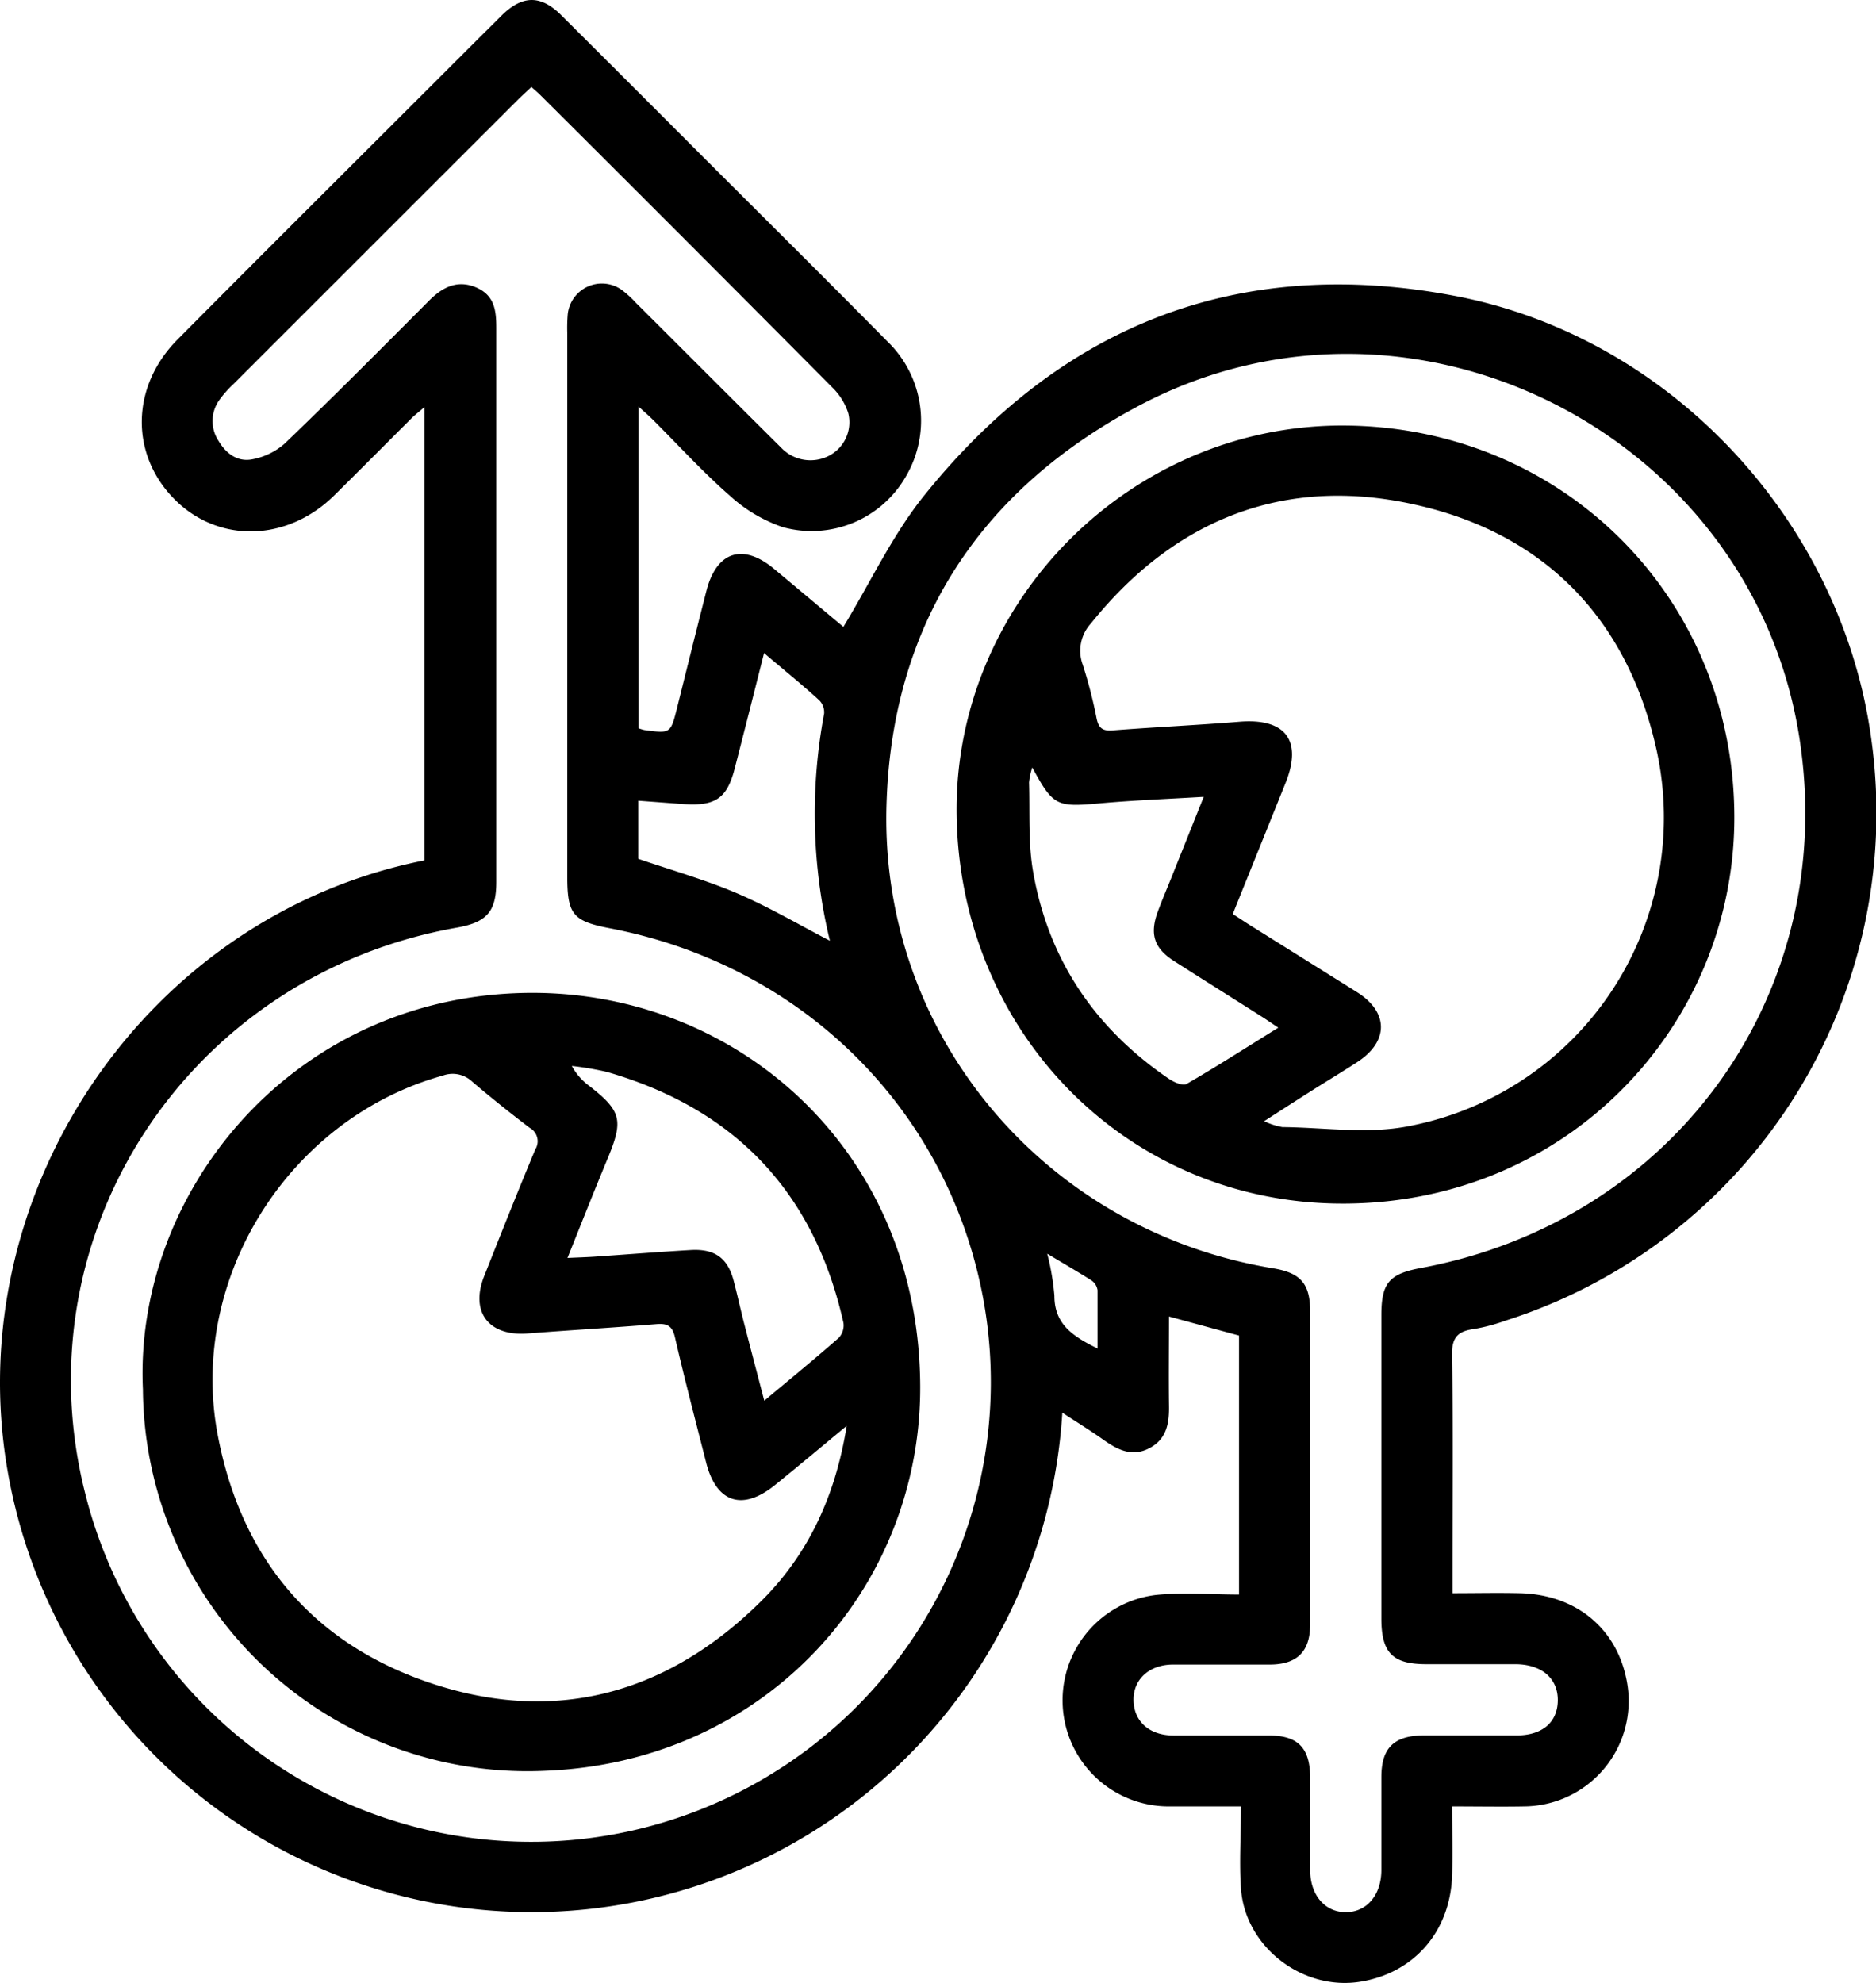 <svg id="Layer_1" data-name="Layer 1" xmlns="http://www.w3.org/2000/svg" viewBox="0 0 260.83 275.66"><title>icons</title><path d="M88.77,56.51v44.72a7,7,0,0,0,.83.25c3.64.49,3.64.49,4.55-3.14,1.35-5.41,2.69-10.82,4.07-16.22s5-6.69,9.36-3.08c3.27,2.72,6.51,5.46,9.78,8.18.11.09.3.1-.15,0C121,81,124.07,74.37,128.5,68.87c19-23.63,43.6-33.44,73.67-27.76s53.88,31.33,58,61.6a74.07,74.07,0,0,1-50.9,80.88,25.49,25.49,0,0,1-4.34,1.15c-2.25.3-3.1,1.17-3.05,3.67.18,10,.07,20,.07,30v3.05c3.25,0,6.3-.07,9.35,0,7.91.19,13.63,5,14.92,12.45a14.65,14.65,0,0,1-14.32,17.19c-3.22.06-6.44,0-10,0,0,3.37.08,6.43,0,9.49-.22,7.78-5.17,13.57-12.61,14.85-8.07,1.4-16.17-4.75-16.75-12.91-.26-3.64,0-7.31,0-11.43-3.59,0-6.88,0-10.17,0a14.75,14.75,0,0,1-1.68-29.39c3.78-.39,7.62-.06,11.58-.06v-36L162.53,183c0,4.17-.05,8.23,0,12.29.05,2.46-.26,4.7-2.7,6s-4.46.23-6.45-1.18c-1.81-1.28-3.71-2.45-5.68-3.74A73.93,73.93,0,0,1,1.06,204.47C-5.67,165.74,20.38,127.25,59,119.6v-63c-.74.64-1.3,1.07-1.8,1.56C53.6,61.75,50,65.38,46.4,68.93c-6.5,6.35-15.91,6.59-22,.61-6.31-6.22-6.28-15.73.28-22.34,13.62-13.72,27.34-27.34,41-41,1.36-1.36,2.73-2.7,4.08-4.06C72.64-.68,75.16-.72,78,2.08q9.66,9.62,19.28,19.26c8.72,8.72,17.48,17.4,26.15,26.17A15.3,15.3,0,0,1,126,66.14a15.11,15.11,0,0,1-17.15,7.14,20.9,20.9,0,0,1-7.38-4.38c-3.75-3.28-7.13-7-10.67-10.53C90.25,57.82,89.64,57.3,88.77,56.51ZM73.88,12.09c-.7.67-1.26,1.17-1.79,1.69q-19.8,19.78-39.6,39.58a14.92,14.92,0,0,0-2,2.25,5,5,0,0,0-.12,5.65c1.05,1.79,2.67,3,4.73,2.58a9.39,9.39,0,0,0,4.5-2.2C46.42,55.1,53.05,48.42,59.7,41.75c1.86-1.86,3.94-2.89,6.51-1.79S69,43.21,69,45.59q0,38.49,0,77c0,4.12-1.31,5.61-5.45,6.35-37.32,6.58-60.91,42.51-51.69,78.72a63.91,63.91,0,0,0,124.78-27.46c-5-26.14-25.13-46-51.77-51.15-5.26-1-6-1.93-6-7.32q0-37.74,0-75.48a23.06,23.06,0,0,1,.06-2.5,4.77,4.77,0,0,1,7.49-3.47,14.67,14.67,0,0,1,2,1.82c6.73,6.7,13.43,13.43,20.18,20.12a5.62,5.62,0,0,0,6.64,1.14,5.24,5.24,0,0,0,2.7-5.92,8.66,8.66,0,0,0-2.17-3.53Q95.54,33.53,75.16,13.25C74.82,12.9,74.44,12.59,73.88,12.09ZM182.15,203.87c0,7.33,0,14.66,0,22,0,3.72-1.85,5.49-5.54,5.51-4.5,0-9,0-13.5,0-3.28,0-5.5,2-5.51,4.86,0,3,2.16,5,5.57,5,4.41,0,8.83,0,13.24,0,4.06,0,5.72,1.72,5.75,5.83,0,4.33,0,8.66,0,13,.05,3.43,2.12,5.76,5,5.73s4.87-2.38,4.9-5.8c0-4.33,0-8.66,0-13,0-4,1.73-5.73,5.81-5.77,4.33,0,8.66,0,13,0,3.55,0,5.68-1.82,5.72-4.84s-2.15-5-5.79-5.06c-4.17,0-8.34,0-12.5,0-4.67,0-6.24-1.58-6.24-6.32q0-21.12,0-42.24c0-4.42,1.09-5.7,5.49-6.51,35.54-6.62,58.26-38.59,52.58-74-6.75-42.05-53.86-65.84-91.63-45.94-22.24,11.72-34.59,30.48-35.25,55.78-.84,32,22.17,59,53.75,64.2,3.83.63,5.15,2.13,5.16,6C182.17,189.54,182.15,196.71,182.15,203.87ZM106.23,90.78c-1.41,5.58-2.73,10.82-4.07,16-1.06,4.16-2.64,5.27-7,5l-6.42-.48v8.08c4.73,1.62,9.38,2.93,13.79,4.82s8.57,4.35,12.83,6.56c0,0,.06,0,0-.09a75.16,75.16,0,0,1-.78-31.46,2.37,2.37,0,0,0-.68-1.87C111.55,95.19,109,93.14,106.23,90.78Zm39.37,83.49a34.51,34.51,0,0,1,1,5.86c0,4,2.65,5.66,6,7.32,0-2.87,0-5.5,0-8.11a2,2,0,0,0-.84-1.35C149.79,176.74,147.79,175.59,145.6,174.27Z"/><path d="M19.87,193.14c-1.25-26.66,19.76-53.62,51.54-55.07,29.78-1.37,56.32,20.94,56.53,54.49.17,28-21.32,52.4-52.17,53.59A53.46,53.46,0,0,1,19.87,193.14Zm97.85,5.06c-3.72,3.08-6.83,5.69-10,8.25-4.49,3.63-8.12,2.44-9.54-3.14-1.47-5.8-3-11.6-4.34-17.43-.36-1.57-1.07-1.95-2.58-1.82-6,.49-12,.84-17.93,1.3-5.39.41-8-3-6-8,2.32-5.87,4.66-11.75,7.09-17.58a2.12,2.12,0,0,0-.77-3c-2.71-2.07-5.39-4.2-8-6.43a3.94,3.94,0,0,0-4.08-.84c-21.31,5.91-35.39,28.07-31.32,49.85,3.25,17.34,13.37,29.31,30.12,34.76s31.94,1.4,44.66-10.78C112,216.77,116.07,208.49,117.72,198.2ZM78.9,174.86c1.53-.07,2.6-.1,3.67-.17,4.48-.31,9-.67,13.45-.93,3.38-.2,5.18,1.13,6,4.33.55,2.09,1,4.2,1.55,6.3.85,3.31,1.73,6.62,2.69,10.31,3.75-3.13,7.1-5.87,10.34-8.72a2.53,2.53,0,0,0,.67-2.1Q111.18,156.72,84.37,149a41.25,41.25,0,0,0-4.87-.83A8.37,8.37,0,0,0,82,151c4.35,3.41,4.67,4.71,2.59,9.78C82.71,165.29,80.91,169.85,78.9,174.86Z"/><path d="M133,112.54c0-29.14,24.27-53.37,53.57-53.39,30.71,0,54.84,24.1,54.56,55-.25,28.26-22.79,52.74-53.65,53.15C156.91,167.73,133.05,143.41,133,112.54Zm38.39,14.51c1.14.73,2,1.32,2.94,1.89,4.79,3,9.6,6,14.38,9,4.39,2.78,4.37,6.85,0,9.69-2.17,1.41-4.38,2.74-6.56,4.12-2,1.27-4,2.56-6.39,4.1a10,10,0,0,0,2.53.82c5.87.06,11.93,1,17.58-.13a43.68,43.68,0,0,0,34.47-52.19c-4-18.23-15.52-30.23-33.72-34.23-18-4-33.27,2-44.94,16.54a5.6,5.6,0,0,0-1.14,5.74,65.64,65.64,0,0,1,1.93,7.48c.28,1.33.83,1.75,2.2,1.65,5.9-.46,11.8-.73,17.69-1.21,6.35-.51,8.75,2.6,6.39,8.48S173.9,120.82,171.4,127.05Zm-27.87-20.36a10,10,0,0,0-.45,2.07c.13,4.15-.14,8.38.57,12.43,2.13,12.25,8.64,21.81,18.91,28.79.69.47,1.93,1,2.45.68,4.2-2.43,8.29-5.06,12.73-7.81-1.11-.74-1.78-1.21-2.47-1.64-4-2.54-8-5.05-12-7.6-2.77-1.77-3.43-3.7-2.32-6.8.57-1.56,1.23-3.09,1.85-4.63,1.47-3.68,2.95-7.36,4.57-11.42-5.17.31-9.9.49-14.61.92C146.91,112.21,146.4,112,143.53,106.69Z"/></svg>